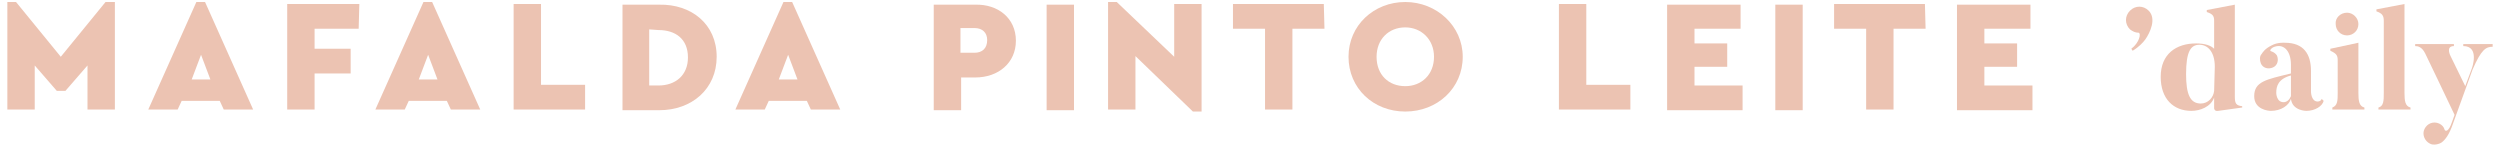 <?xml version="1.0" encoding="utf-8"?>
<!-- Generator: Adobe Illustrator 22.0.1, SVG Export Plug-In . SVG Version: 6.00 Build 0)  -->
<svg version="1.1" id="Layer_1" xmlns="http://www.w3.org/2000/svg" xmlns:xlink="http://www.w3.org/1999/xlink" x="0px" y="0px"
	 viewBox="0 0 374.3 22" style="enable-background:new 0 0 374.3 22;" xml:space="preserve">
<style type="text/css">
	.st0{fill:#ECC3B2;}
</style>
<g>
	<g>
		<path class="st0" d="M17.2,0.3v16.1h-4.1V9.8l-3.3,3.8H8.5L5.2,9.8v6.6H1.1V0.3h1.3l6.7,8.2l6.7-8.2H17.2z"/>
		<path class="st0" d="M32.9,15.1h-5.7l-0.6,1.3h-4.4l7.2-16.1h1.3l7.2,16.1h-4.4L32.9,15.1z M30.1,8.2l-1.4,3.7h2.8L30.1,8.2z"/>
		<path class="st0" d="M53.7,4.3h-6.6v3h5.4V11h-5.4v5.4H43V0.6h10.8L53.7,4.3L53.7,4.3z"/>
		<path class="st0" d="M66.9,15.1h-5.7l-0.6,1.3h-4.4l7.2-16.1h1.3l7.2,16.1h-4.4L66.9,15.1z M64.1,8.2l-1.4,3.7h2.8L64.1,8.2z"/>
		<path class="st0" d="M81,12.7h6.6v3.7H76.9V0.6H81V12.7z"/>
		<path class="st0" d="M107.3,8.5c0,4.8-3.7,8-8.6,8h-5.5V0.7h5.5C103.5,0.6,107.3,3.6,107.3,8.5z M97.2,4.4v8.4h1.4
			c2.5,0,4.4-1.5,4.4-4.2c0-2.8-1.9-4.1-4.4-4.1L97.2,4.4L97.2,4.4z"/>
		<path class="st0" d="M120.8,15.1h-5.7l-0.6,1.3h-4.4l7.2-16.1h1.3l7.2,16.1h-4.4L120.8,15.1z M118,8.2l-1.4,3.7h2.8L118,8.2z"/>
		<path class="st0" d="M152.1,6.1c0,3.3-2.6,5.5-6.1,5.5h-2.1v4.9h-4.1V0.7h6.2C149.4,0.6,152.1,2.7,152.1,6.1z M143.8,4.2v3.7h2.1
			c1.2,0,1.9-0.7,1.9-1.9c0-1.1-0.7-1.8-1.9-1.8L143.8,4.2L143.8,4.2z"/>
		<path class="st0" d="M160.8,16.5h-4.1V0.7h4.1V16.5z"/>
		<path class="st0" d="M179.9,0.6v16.1h-1.3L170,8.4v8h-4.1V0.3h1.3l8.6,8.2V0.6L179.9,0.6L179.9,0.6z"/>
		<path class="st0" d="M198.3,4.3h-4.8v12.1h-4.1V4.3h-4.8V0.6h13.6L198.3,4.3L198.3,4.3z"/>
		<path class="st0" d="M219,8.5c0,4.7-3.8,8.2-8.6,8.2s-8.5-3.5-8.5-8.2s3.8-8.2,8.5-8.2S219,3.9,219,8.5z M206.1,8.5
			c0,2.7,1.8,4.4,4.3,4.4c2.4,0,4.3-1.7,4.3-4.4c0-2.6-1.9-4.4-4.3-4.4C207.9,4.1,206.1,5.9,206.1,8.5z"/>
		<path class="st0" d="M237.5,12.7h6.6v3.7h-10.7V0.6h4.1V12.7z"/>
		<path class="st0" d="M260.6,4.3h-6.9v2.2h4.9V10h-4.9v2.8h7.2v3.7h-11.3V0.7h11L260.6,4.3L260.6,4.3z"/>
		<path class="st0" d="M269.9,16.5h-4.1V0.7h4.1V16.5z"/>
		<path class="st0" d="M288.3,4.3h-4.8v12.1h-4.1V4.3h-4.8V0.6h13.6L288.3,4.3L288.3,4.3z"/>
		<path class="st0" d="M304,4.3h-6.9v2.2h4.9V10h-4.9v2.8h7.2v3.7H293V0.7h11V4.3z"/>
	</g>
	<g>
		<path class="st0" d="M319.1,7.3c1.2-0.9,1.5-2.3,1.1-2.4c-0.5,0-0.9-0.2-1.3-0.5c-0.8-0.8-0.8-2,0-2.8s2-0.8,2.8,0
			c1.2,1.2,0.2,3.3-0.5,4.3c-0.3,0.4-0.9,1.1-1.9,1.7L319.1,7.3z"/>
		<path class="st0" d="M335.7,16.1l-3.6,0.5c-0.6,0.1-0.6-0.4-0.6-0.4v-1.6c-0.5,1.4-2.1,2-3.4,2c-2.7,0-4.6-1.8-4.6-5.1
			c0-3.4,2.3-5,5.3-5c1.3,0,2.2,0.3,2.7,0.8V3.1c0-0.7-0.2-1-1.1-1.3V1.5l4.2-0.8v13.8c0,1,0.2,1.3,1.1,1.4L335.7,16.1L335.7,16.1z
			 M331.6,10c0-2.3-1.1-3.3-2.3-3.3c-1.3,0-2,1-2,4.4c0,3,0.6,4.4,2.2,4.4c1.1,0,1.9-0.9,2-1.9L331.6,10L331.6,10z"/>
		<path class="st0" d="M347.9,15.1c-0.2,0.8-1.3,1.5-2.6,1.5c0,0-2.1,0-2.3-1.8c-0.3,1-1.5,1.8-3,1.8c-0.4,0-2.5-0.2-2.5-2.2
			c0-2.2,1.8-2.5,5.5-3.4V9.7c0-2.2-1.2-3.3-2.7-2.6c-0.3,0.2-0.6,0.5-0.2,0.6c0.3,0.1,0.6,0.3,0.8,0.6c0.3,0.7,0.1,1.5-0.6,1.8
			c-0.7,0.3-1.5,0.1-1.8-0.6c-0.2-0.5-0.2-1.1,0.1-1.4c0.2-0.3,0.5-0.8,1.5-1.3c0.9-0.5,2-0.4,2-0.4c2.8,0,3.9,1.7,3.9,4.2v3.1
			c0,0,0,1.5,1,1.5c0,0,0.5,0,0.6-0.4L347.9,15.1z M340.8,13.9c0,0,0,1.4,1.1,1.4c0.5,0,0.9-0.4,1.1-0.9v-3.1
			C341.1,11.8,340.8,12.9,340.8,13.9z"/>
		<path class="st0" d="M354,16.4h-4.8v-0.3c0.8-0.3,0.8-1.1,0.8-2.2V9c0-0.7-0.2-1-1.1-1.4V7.3l4.2-0.9v7.5c0,1.2,0.1,2,0.9,2.2
			L354,16.4L354,16.4z M351.4,1.9c0.9,0,1.7,0.8,1.7,1.7c0,1-0.8,1.7-1.7,1.7c-1,0-1.7-0.8-1.7-1.7C349.6,2.7,350.4,1.9,351.4,1.9z"
			/>
		<path class="st0" d="M360.9,16.4h-4.8v-0.3c0.8-0.2,0.8-1.1,0.8-2.2V3.1c0-0.7-0.2-1.1-1.1-1.4V1.4l4.2-0.8v13.3
			c0,1.2,0.1,2,0.9,2.2L360.9,16.4L360.9,16.4z"/>
		<path class="st0" d="M373.2,6.7V7c-1,0-1.7,0.4-3,3.4l-2.9,8c-0.6,1.8-1.2,2.5-1.7,2.9c-0.4,0.3-1.3,0.5-1.8,0.2
			c-0.8-0.4-1.2-1.4-0.8-2.2c0.4-0.8,1.3-1.2,2.2-0.8c0.4,0.2,0.7,0.5,0.8,0.9c0.1,0.3,0.6,0.4,1.1-1.1l0.4-1.1
			c-0.7-1.5-4.4-9.2-4.4-9.2c-0.5-1-1.1-1.1-1.5-1.1V6.6h5.8v0.3c-1.3,0-0.5,1.5-0.5,1.5l2.2,4.5l1-2.7c0,0,1.2-3.3-1.3-3.3V6.6h4.4
			V6.7z"/>
	</g>
</g>
</svg>
